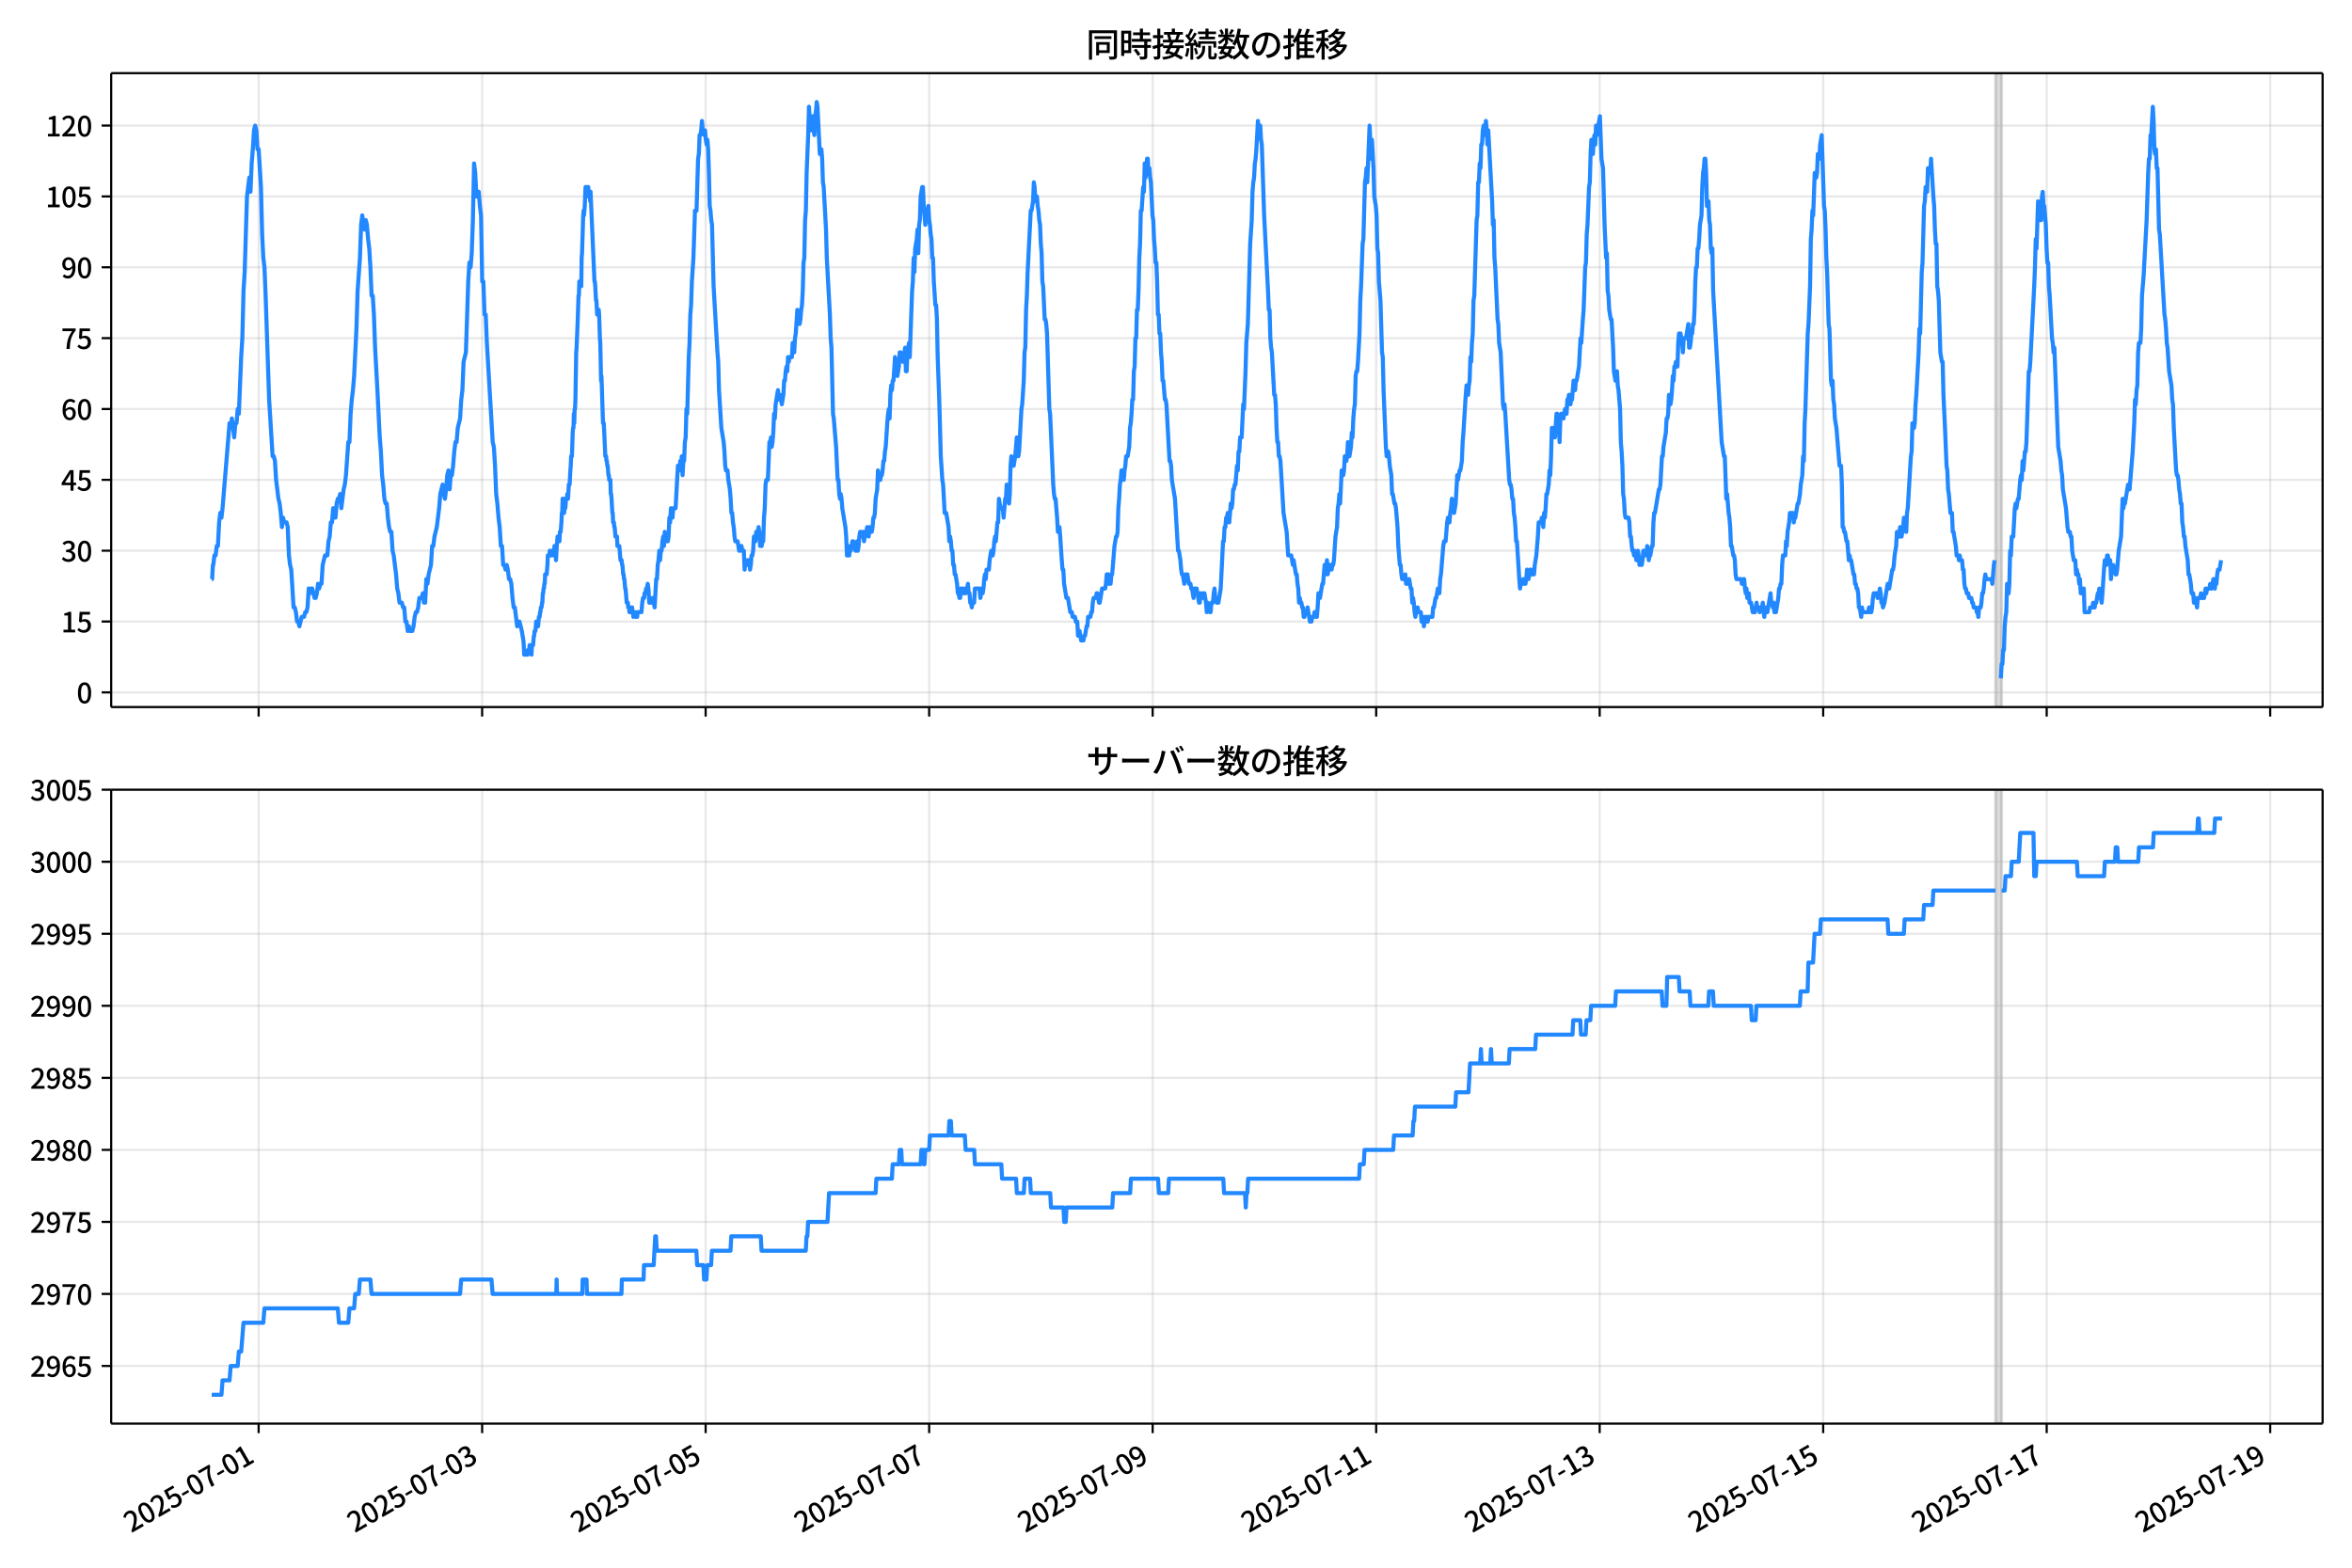 <!DOCTYPE svg  PUBLIC '-//W3C//DTD SVG 1.1//EN'  'http://www.w3.org/Graphics/SVG/1.1/DTD/svg11.dtd'>
<svg version="1.1" viewBox="0 0 864 576" xmlns="http://www.w3.org/2000/svg" xmlns:xlink="http://www.w3.org/1999/xlink">
 <defs>
  <style type="text/css">*{stroke-linejoin: round; stroke-linecap: butt}</style>
 </defs>
 <g id="aa">
  <g id="ab">
   <path d="m0 576h864v-576h-864z" fill="#fff"/>
  </g>
  <g id="ac">
   <g id="ad">
    <path d="m40.84 259.78h812.36v-232.9h-812.36z" fill="#fff"/>
   </g>
   <g id="ae">
    <path d="m733.03 259.78h2.281v-232.9h-2.281z" clip-path="url(#d)" fill="#808080" opacity=".3" stroke="#808080"/>
   </g>
   <g id="af">
    <g id="ag">
     <g id="ah">
      <path d="m95.009 259.78v-232.9" clip-path="url(#d)" fill="none" stroke="#b0b0b0" stroke-linecap="square" stroke-opacity=".3" stroke-width=".8"/>
     </g>
     <g id="ai">
      <defs>
       <path id="f" d="m0 0v3.5" stroke="#000" stroke-width=".8"/>
      </defs>
      <use x="95.009" y="259.778" stroke="#000000" stroke-width=".8" xlink:href="#f"/>
     </g>
    </g>
    <g id="aj">
     <g id="ak">
      <path d="m177.11 259.78v-232.9" clip-path="url(#d)" fill="none" stroke="#b0b0b0" stroke-linecap="square" stroke-opacity=".3" stroke-width=".8"/>
     </g>
     <g id="al">
      <use x="177.113" y="259.778" stroke="#000000" stroke-width=".8" xlink:href="#f"/>
     </g>
    </g>
    <g id="am">
     <g id="an">
      <path d="m259.22 259.78v-232.9" clip-path="url(#d)" fill="none" stroke="#b0b0b0" stroke-linecap="square" stroke-opacity=".3" stroke-width=".8"/>
     </g>
     <g id="ao">
      <use x="259.218" y="259.778" stroke="#000000" stroke-width=".8" xlink:href="#f"/>
     </g>
    </g>
    <g id="ap">
     <g id="aq">
      <path d="m341.32 259.78v-232.9" clip-path="url(#d)" fill="none" stroke="#b0b0b0" stroke-linecap="square" stroke-opacity=".3" stroke-width=".8"/>
     </g>
     <g id="ar">
      <use x="341.323" y="259.778" stroke="#000000" stroke-width=".8" xlink:href="#f"/>
     </g>
    </g>
    <g id="as">
     <g id="at">
      <path d="m423.43 259.78v-232.9" clip-path="url(#d)" fill="none" stroke="#b0b0b0" stroke-linecap="square" stroke-opacity=".3" stroke-width=".8"/>
     </g>
     <g id="au">
      <use x="423.427" y="259.778" stroke="#000000" stroke-width=".8" xlink:href="#f"/>
     </g>
    </g>
    <g id="av">
     <g id="aw">
      <path d="m505.53 259.78v-232.9" clip-path="url(#d)" fill="none" stroke="#b0b0b0" stroke-linecap="square" stroke-opacity=".3" stroke-width=".8"/>
     </g>
     <g id="ax">
      <use x="505.532" y="259.778" stroke="#000000" stroke-width=".8" xlink:href="#f"/>
     </g>
    </g>
    <g id="ay">
     <g id="az">
      <path d="m587.64 259.78v-232.9" clip-path="url(#d)" fill="none" stroke="#b0b0b0" stroke-linecap="square" stroke-opacity=".3" stroke-width=".8"/>
     </g>
     <g id="ba">
      <use x="587.636" y="259.778" stroke="#000000" stroke-width=".8" xlink:href="#f"/>
     </g>
    </g>
    <g id="bb">
     <g id="bc">
      <path d="m669.74 259.78v-232.9" clip-path="url(#d)" fill="none" stroke="#b0b0b0" stroke-linecap="square" stroke-opacity=".3" stroke-width=".8"/>
     </g>
     <g id="bd">
      <use x="669.741" y="259.778" stroke="#000000" stroke-width=".8" xlink:href="#f"/>
     </g>
    </g>
    <g id="be">
     <g id="bf">
      <path d="m751.85 259.78v-232.9" clip-path="url(#d)" fill="none" stroke="#b0b0b0" stroke-linecap="square" stroke-opacity=".3" stroke-width=".8"/>
     </g>
     <g id="bg">
      <use x="751.845" y="259.778" stroke="#000000" stroke-width=".8" xlink:href="#f"/>
     </g>
    </g>
    <g id="bh">
     <g id="bi">
      <path d="m833.95 259.78v-232.9" clip-path="url(#d)" fill="none" stroke="#b0b0b0" stroke-linecap="square" stroke-opacity=".3" stroke-width=".8"/>
     </g>
     <g id="bj">
      <use x="833.95" y="259.778" stroke="#000000" stroke-width=".8" xlink:href="#f"/>
     </g>
    </g>
   </g>
   <g id="bk">
    <g id="bl">
     <g id="bm">
      <path d="m40.84 254.4h812.36" clip-path="url(#d)" fill="none" stroke="#b0b0b0" stroke-linecap="square" stroke-opacity=".3" stroke-width=".8"/>
     </g>
     <g id="bn">
      <defs>
       <path id="h" d="m0 0h-3.5" stroke="#000" stroke-width=".8"/>
      </defs>
      <use x="40.84" y="254.398" stroke="#000000" stroke-width=".8" xlink:href="#h"/>
     </g>
     <g id="bo">
      <!-- 0 -->
      <g transform="translate(28.14 258.38) scale(.1 -.1)">
       <defs>
        <path id="a" transform="scale(.016)" d="m1830-90q-460 0-806 275-346 276-535 823-188 547-188 1366 0 820 188 1357 189 538 535 803 346 266 806 266 461 0 800-269 340-269 528-803 189-534 189-1354 0-819-189-1366-188-547-528-823-339-275-800-275zm0 589q237 0 422 185 186 186 288 599 103 413 103 1091 0 679-103 1082-102 403-288 582-185 180-422 180-236 0-422-180-186-179-292-582-105-403-105-1082 0-678 105-1091 106-413 292-599 186-185 422-185z"/>
       </defs>
       <use xlink:href="#a"/>
      </g>
     </g>
    </g>
    <g id="bp">
     <g id="bq">
      <path d="m40.84 228.37h812.36" clip-path="url(#d)" fill="none" stroke="#b0b0b0" stroke-linecap="square" stroke-opacity=".3" stroke-width=".8"/>
     </g>
     <g id="br">
      <use x="40.84" y="228.366" stroke="#000000" stroke-width=".8" xlink:href="#h"/>
     </g>
     <g id="bs">
      <!-- 15 -->
      <g transform="translate(22.44 232.35) scale(.1 -.1)">
       <defs>
        <path id="k" transform="scale(.016)" d="m544 0v608h1037v3277h-845v467q333 58 579 147 247 90 451 218h557v-4109h915v-608h-2694z"/>
        <path id="e" transform="scale(.016)" d="m1715-90q-365 0-653 90t-506 237q-217 147-383 307l352 480q134-134 294-246t361-183q202-70 452-70 262 0 473 118 212 119 333 346 122 227 122 541 0 460-247 716-246 256-649 256-224 0-384-64t-365-198l-365 237 141 2240h2387v-627h-1747l-109-1204q154 77 307 118 154 42 340 42 397 0 723-160t518-490q192-329 192-847 0-519-224-887t-586-560q-361-192-777-192z"/>
       </defs>
       <use xlink:href="#k"/>
       <use transform="translate(57)" xlink:href="#e"/>
      </g>
     </g>
    </g>
    <g id="bt">
     <g id="bu">
      <path d="m40.84 202.33h812.36" clip-path="url(#d)" fill="none" stroke="#b0b0b0" stroke-linecap="square" stroke-opacity=".3" stroke-width=".8"/>
     </g>
     <g id="bv">
      <use x="40.84" y="202.334" stroke="#000000" stroke-width=".8" xlink:href="#h"/>
     </g>
     <g id="bw">
      <!-- 30 -->
      <g transform="translate(22.44 206.32) scale(.1 -.1)">
       <defs>
        <path id="l" transform="scale(.016)" d="m1715-90q-371 0-656 90t-503 240q-217 150-377 323l359 474q211-205 479-359 269-153 634-153 269 0 467 92 199 93 311 266t112 423q0 256-125 451t-429 300q-304 106-835 106v551q467 0 732 105 266 106 384 291 119 186 119 423 0 307-192 489-192 183-531 183-269 0-503-119-233-118-438-316l-384 460q282 256 614 413 333 157 737 157 422 0 748-144 327-144 512-413 186-269 186-659 0-403-221-685-221-281-592-422v-26q269-70 490-227t349-400 128-557q0-422-215-726-214-304-573-468-358-163-787-163z"/>
       </defs>
       <use xlink:href="#l"/>
       <use transform="translate(57)" xlink:href="#a"/>
      </g>
     </g>
    </g>
    <g id="bx">
     <g id="by">
      <path d="m40.84 176.3h812.36" clip-path="url(#d)" fill="none" stroke="#b0b0b0" stroke-linecap="square" stroke-opacity=".3" stroke-width=".8"/>
     </g>
     <g id="bz">
      <use x="40.84" y="176.302" stroke="#000000" stroke-width=".8" xlink:href="#h"/>
     </g>
     <g id="ca">
      <!-- 45 -->
      <g transform="translate(22.44 180.29) scale(.1 -.1)">
       <defs>
        <path id="x" transform="scale(.016)" d="m2170 0v3072q0 192 12 457 13 266 20 458h-26q-90-179-183-365-92-185-195-364l-921-1415h2579v-576h-3328v493l1875 2957h858v-4717h-691z"/>
       </defs>
       <use xlink:href="#x"/>
       <use transform="translate(57)" xlink:href="#e"/>
      </g>
     </g>
    </g>
    <g id="cb">
     <g id="cc">
      <path d="m40.84 150.27h812.36" clip-path="url(#d)" fill="none" stroke="#b0b0b0" stroke-linecap="square" stroke-opacity=".3" stroke-width=".8"/>
     </g>
     <g id="cd">
      <use x="40.84" y="150.271" stroke="#000000" stroke-width=".8" xlink:href="#h"/>
     </g>
     <g id="ce">
      <!-- 60 -->
      <g transform="translate(22.44 154.26) scale(.1 -.1)">
       <defs>
        <path id="q" transform="scale(.016)" d="m1971-90q-339 0-634 144-294 144-518 435-224 292-352 733-128 442-128 1044 0 678 147 1161 148 483 397 784 250 301 570 445t665 144q397 0 688-147 292-147 490-359l-403-448q-128 154-327 253-198 99-409 99-307 0-567-182-259-182-413-605-153-422-153-1145 0-608 115-1002t326-589q212-195 493-195 212 0 375 121 163 122 259 343t96 522q0 300-90 511-89 212-259 320-169 109-419 109-211 0-451-134t-458-461l-25 538q134 192 313 323t374 201q196 71 375 71 397 0 694-163 298-163 467-490 170-326 170-825 0-468-195-817-195-348-512-544-317-195-701-195z"/>
       </defs>
       <use xlink:href="#q"/>
       <use transform="translate(57)" xlink:href="#a"/>
      </g>
     </g>
    </g>
    <g id="cf">
     <g id="cg">
      <path d="m40.84 124.24h812.36" clip-path="url(#d)" fill="none" stroke="#b0b0b0" stroke-linecap="square" stroke-opacity=".3" stroke-width=".8"/>
     </g>
     <g id="ch">
      <use x="40.84" y="124.239" stroke="#000000" stroke-width=".8" xlink:href="#h"/>
     </g>
     <g id="ci">
      <!-- 75 -->
      <g transform="translate(22.44 128.22) scale(.1 -.1)">
       <defs>
        <path id="i" transform="scale(.016)" d="m1235 0q32 646 109 1187t224 1024 384 941 576 938h-2208v627h3027v-455q-409-512-665-989-256-476-397-969t-205-1053-90-1251h-755z"/>
       </defs>
       <use xlink:href="#i"/>
       <use transform="translate(57)" xlink:href="#e"/>
      </g>
     </g>
    </g>
    <g id="cj">
     <g id="ck">
      <path d="m40.84 98.207h812.36" clip-path="url(#d)" fill="none" stroke="#b0b0b0" stroke-linecap="square" stroke-opacity=".3" stroke-width=".8"/>
     </g>
     <g id="cl">
      <use x="40.84" y="98.207" stroke="#000000" stroke-width=".8" xlink:href="#h"/>
     </g>
     <g id="cm">
      <!-- 90 -->
      <g transform="translate(22.44 102.19) scale(.1 -.1)">
       <defs>
        <path id="j" transform="scale(.016)" d="m1562-90q-410 0-708 150-297 151-502 356l403 461q141-160 346-256t422-96q224 0 425 102 202 103 352 333 151 230 237 614 87 384 87 941 0 589-115 970t-323 563-496 182q-205 0-372-118-166-118-262-336t-96-525q0-301 86-512 87-211 259-323 173-112 417-112 224 0 460 141 237 141 448 461l32-544q-134-180-313-314t-371-208-384-74q-391 0-689 166-297 167-467 496-169 330-169 823 0 467 195 816t515 541 698 192q339 0 636-138 298-137 519-419 221-281 349-710t128-1018q0-691-141-1187t-391-807q-249-310-563-461-313-150-652-150z"/>
       </defs>
       <use xlink:href="#j"/>
       <use transform="translate(57)" xlink:href="#a"/>
      </g>
     </g>
    </g>
    <g id="cn">
     <g id="co">
      <path d="m40.84 72.175h812.36" clip-path="url(#d)" fill="none" stroke="#b0b0b0" stroke-linecap="square" stroke-opacity=".3" stroke-width=".8"/>
     </g>
     <g id="cp">
      <use x="40.84" y="72.175" stroke="#000000" stroke-width=".8" xlink:href="#h"/>
     </g>
     <g id="cq">
      <!-- 105 -->
      <g transform="translate(16.74 76.16) scale(.1 -.1)">
       <use xlink:href="#k"/>
       <use transform="translate(57)" xlink:href="#a"/>
       <use transform="translate(114)" xlink:href="#e"/>
      </g>
     </g>
    </g>
    <g id="cr">
     <g id="cs">
      <path d="m40.84 46.144h812.36" clip-path="url(#d)" fill="none" stroke="#b0b0b0" stroke-linecap="square" stroke-opacity=".3" stroke-width=".8"/>
     </g>
     <g id="ct">
      <use x="40.84" y="46.144" stroke="#000000" stroke-width=".8" xlink:href="#h"/>
     </g>
     <g id="cu">
      <!-- 120 -->
      <g transform="translate(16.74 50.129) scale(.1 -.1)">
       <defs>
        <path id="b" transform="scale(.016)" d="m282 0v429q697 621 1164 1136 468 515 701 956 234 442 234 826 0 256-87 451-86 196-262 301-176 106-445 106-275 0-506-151-230-150-422-368l-416 410q301 333 637 518 336 186 803 186 429 0 749-176t496-493 176-745q0-455-224-919t-615-935q-390-470-889-950 186 20 394 36t374 16h1184v-634h-3046z"/>
       </defs>
       <use xlink:href="#k"/>
       <use transform="translate(57)" xlink:href="#b"/>
       <use transform="translate(114)" xlink:href="#a"/>
      </g>
     </g>
    </g>
   </g>
   <g id="cv">
    <path d="m77.765 212.75h.153l.296-5.206h.151l.403-3.471h.427l.429-3.471h.427l.443-8.677.426-3.471.429 1.736.403-3.471 2.566-31.238.428 1.736.428-3.471.855 6.942.428-5.206h.428l.428-5.206.428 1.736.855-20.825.428-6.942.428-17.355.428-6.942.855-27.767.855-6.942.428 5.206.428-10.413.428-5.206.428-6.942.428-1.736.428 1.736.428 6.942h.428l.855 13.884.428 17.355.428 8.677.428 3.471.428 10.413 1.283 38.18 1.283 20.825h.428l.428 1.736.428 6.942.855 6.942.428 1.736.428 3.471.428 5.206.428-3.471.428 1.736h.855l.428 1.736.428 10.413.428 3.471.428 1.736.855 13.884h.428l.428 1.736.428 3.471h.428l.428 1.736.855-3.471h.855l.428-1.736h.428l.428-1.736.428-6.942.428 1.736.428-1.736h.428l.855 3.471h.428l.428-1.736.428-3.471.428 1.736.428-1.736h.428l.428-6.942.855-3.471h.855l.428-5.206.428-1.736.428-5.206h.428l.428-5.206.855 3.471.428-5.206.428-1.736h.428l.428-1.736.428 5.206.855-6.942.428-1.736.428-3.471.855-12.148h.428l.428-10.413.428-5.206.428-3.471.428-5.206.855-17.355.428-13.884.855-12.148.428-12.148.428-3.471.428 3.471.428 1.736.428-3.471.428 1.736.428 5.206.428 3.471.428 6.942.428 10.413h.428l.428 6.942.428 12.148.855 15.619.855 17.355.428 5.206.428 8.677.428 3.471.428 5.206.428 1.736h.428l.428 5.206.428 3.471.428 1.736h.428l.428 6.942.428 1.736.855 6.942.428 5.206.428 1.736.428 3.471h.855l.428 1.736h.428l.428 5.206h.428l.428 3.471.428-1.736.428 1.736h.855l.428-1.736.428-3.471.428-1.736h.428l.428-1.736.428-3.471h.855l.428-1.736.428 3.471h.428l.428-8.677.428 1.736.428-3.471.855-3.471.428-6.942h.428l.428-3.471.855-3.471.855-6.942.428-5.206.855-3.471.428 3.471.428 1.736.428-3.471.428-5.206.428-1.736.428 6.942.428-5.206h.428l.428-3.471.428-5.206.428-3.471h.428l.428-5.206.855-3.471.428-6.942.428-3.471.428-10.413.855-3.471.855-26.032.428-6.942.428 1.736.428-5.206.428-12.148.428-20.825.428 3.471.428 8.677h.428l.428-1.736.428 5.206.428 3.471.428 24.296h.428l.428 12.148h.428l.428 10.413 2.138 36.445.428 1.736.428 6.942.428 10.413.428 3.471.428 5.206.428 3.471.428 6.942h.428l.428 6.942h.428l.428 1.736.428-1.736.428 1.736.428 3.471h.428l.428 1.736.428 5.206.428 3.471h.428l.855 6.942.428-1.736h.428l.855 3.471.57 3.471.143 1.736.143 3.471h1.283l.143-1.736h.428l.143-1.736h.285l.143 1.736h.143l.143 1.736.143-3.471h.428l.285-3.471h.143l.143-1.736h.285l.285-3.471h.57l.143 1.736.285-3.471h.285l.143-1.736h.143l.143-1.736h.285l.143-1.736h.143l.143-3.471h.143l.143-1.736h.143l.143-1.736h.143l.143-3.471h.57l.285-3.471.143-3.471h.57l.143-1.736.143 1.736h.57l.143-1.736h.57l.143 1.736.143-3.471.143 1.736h.143l.285 3.471.285-5.206.285-3.471.143 1.736h.143l.143-1.736h.143l.143 1.736.143-3.471h.285l.285-3.471.143-3.471h.143l.143-5.206h.428l.143 5.206.143-1.736h.285l.285-3.471h.285l.143-1.736.143 1.736h.143l.285-5.206h.285l.285-5.206.143-1.736.143-3.471h.285l.285-8.677.143-1.736h.143l.143-5.206.143 3.471.143-5.206h.143l.143-3.471.285-17.355.143-1.736.428-10.413.285-8.677h.143l.143-5.206.143 1.736.143-1.736.143 1.736.143-1.736.143 1.736.143-10.413.143-1.736.428-13.884.143-1.736.143 1.736.285-3.471.285-6.942.143 3.471h.285l.143-3.471h.428l.143 1.736h.285l.285 3.471.143-3.471 1.425 32.974h.143l.143 1.736.285 5.206h.143l.285 5.206.143-1.736h.143l.143 1.736.143-1.736.143 1.736.285 8.677.143 1.736.285 13.884.143-1.736.57 17.355h.285l.57 12.148h.285l.143 1.736h.143l.143 1.736h.143l.285 3.471h.143l.143 1.736h.428l.143 5.206h.143l.143 1.736.285 5.206h.143l.143 3.471h.285l.143 1.736h.143l.285 3.471h.57l.143 3.471h.713l.428 5.206h.428l.143 1.736h.143l.285 3.471h.143l.143 1.736h.143l.285 3.471h.143l.428 5.206h.428l.143 1.736h.285l.143 1.736h.57l.143-1.736.143 1.736.143-1.736.143 1.736h.143l.143 1.736.143-1.736h.57l.143 1.736h.57l.143-1.736h1.425l.285-3.471.285-1.736h.428l.143-1.736h.285l.285-1.736h.285l.285-1.736.285 1.736.285 5.206h.855l.285-1.736h.285l.57 3.471.57-10.413h.285l.285-5.206.285-1.736.285-3.471.285 3.471.285-3.471h.285l.285-3.471.285-1.736.285 3.471.285-5.206.285 3.471h.855l.285-1.736.285-6.942.285 1.736.285-5.206.285 3.471h.285l.285-3.471h.855l.855-15.619h.285l.285 1.736.285-3.471.285 1.736.285-3.471.285 6.942.285-5.206h.285l.285-6.942.285-1.736.285-10.413.285 1.736.57-20.825.285-5.206.285-10.413.285-3.471.285-8.677.57-8.677.57-17.355h.57l.57-19.09.285-1.736.285-6.942h.285l.285-1.736.285-3.471.285 3.471h.285l.285 1.736.285-1.736.285 3.471.285 1.736.285-1.736.285 3.471.285 8.677.285 12.148.285 1.736.285 3.471.285 1.736.57 22.561 1.425 24.296.285 3.471.285 10.413.855 13.884.855 5.206.285 3.471.285 5.206.285 1.736h.57l.285 3.471.57 3.471.285 3.471.285 5.206h.285l.285 3.471.285 1.736.285 3.471.285 1.736h.855l.57 3.471h.285l.285-1.736h.285l.285 1.736h.57l.285 6.942.285-3.471.285 1.736h.285l.285-1.736h.57l.285 3.471.285-1.736.285-3.471h.285l.285-1.736.285-5.206.285 1.736h.285l.285-3.471h.57l.285-1.736.285 1.736.285 5.206.285-1.736.285 1.736.285-1.736h.285l.285-8.677.285-3.471.285-8.677.285-1.736h.57l.57-13.884h.285l.285-1.736.285 3.471.285-1.736.285-3.471.285-6.942.285 1.736.285-5.206.855-5.206.285 3.471.285-1.736h.285l.57 3.471.57-3.471.285-5.206h.285l.285-3.471.285-1.736.285 1.736.285-5.206.285 1.736.285-1.736h.855l.285-5.206.285 3.471h.285l.285-5.206.285-1.736.57-8.677.285 3.471.285-1.736.285 3.471.285-1.736.285-3.471.285-1.736.285-5.206.285-10.413.285-1.736.285-13.884.285-3.471.285-13.884.57-13.884.285-10.413.57 8.677.285-3.471h.285l.285-1.736.285 5.206.285 1.736.285-6.942.285-1.736.285-3.471.285 1.736.855 17.355.285-1.736h.285l.285 3.471.285 8.677.285 1.736.855 15.619.285 10.413 1.14 20.825.285 8.677.285 3.471.57 24.296.285 1.736.855 10.413.57 12.148h.285l.285 5.206.285 1.736.285-1.736.285 1.736.285 3.471 1.14 6.942.285 3.471.285 6.942h.855l.285-3.471.285 1.736.57-3.471h.285l.285 1.736h.285l.285 1.736h.285l.285-3.471.285 3.471.285-1.736.285-3.471.285-1.736h.285l.285 1.736h.285l.285-1.736.285 3.471.57-3.471h.285l.285-1.736.57 3.471.285-3.471.285 1.736h.57l.285-1.736.285-3.471h.285l.285-1.736.285-5.206.57-3.471.285-6.942.57 3.471h.285l.285-1.736h.285l.285-1.736.285-3.471h.285l.285-3.471.285-1.736.57-8.677.285-3.471.285-1.736.285 3.471.285-8.677.285-3.471.285 1.736.285-3.471h.285l.57-8.677.285 1.736h.285l.285 5.206.57-3.471.285-5.206h.285l.285 1.736h.285l.285 1.736.855-5.206.285 8.677h.285l.285-6.942.57-3.471.285 5.206.855-24.296.285-3.471.285-8.677.285 5.206.285-8.677.57-3.471.285-3.471.285 8.677.285-10.413.285-1.736.285-8.677.57-3.471h.285l.285 6.942.57 6.942.285-3.471h.285l.57-3.471.285 5.206.285 1.736.285 3.471.285 1.736.285 6.942h.285l.285 8.677.57 8.677h.285l.285 5.206.285 13.884.57 15.619.57 20.825.57 8.677.285 1.736.57 10.413h.57l.855 5.206.285 5.206.285-1.736.285 1.736.285 3.471h.285l.285 5.206h.285l.285 3.471h.285l.57 3.471.285 3.471h.285l.285 1.736h.285l.285-3.471.285 1.736.285-1.736.285 1.736h.285l.285-1.736.285 1.736.285-1.736h.285l.285-1.736.285 3.471h.285l.285 3.471h.285l.285 1.736.285-1.736h.57l.285-5.206h1.71l.285 3.471.57-3.471.285 1.736.285-1.736.285-3.471.285-1.736.285 1.736.285-3.471h.855l.285-3.471.57-3.471.285 1.736h.285l.285-1.736.285-3.471.285-1.736.285 1.736.57-6.942h.285l.285-8.677.57 3.471h.855l.285 3.471.57-6.942h.285l.285-5.206.285 3.471.57 3.471.285-3.471.285-10.413.285-3.471.285 3.471h.57l.57-3.471.57-6.942.285 1.736.285 5.206.285-1.736.855-15.619.285-1.736.57-8.677.285-10.413.285-1.736.285-13.884.285-5.206.285-8.677 1.14-22.561h.285l.57-3.471.285-6.942.285 1.736.285 5.206.285-1.736h.285l.285 3.471.285 1.736.285 3.471.285 1.736.285 6.942.285 3.471.285 10.413.285 1.736.57 12.148h.285l.285 1.736.285 3.471.855 27.767.285 1.736 1.14 26.032.285 3.471.285 1.736h.285l.57 6.942.285 5.206.285-1.736h.285l.285 3.471.57 8.677.285 3.471h.285l.285 5.206.855 5.206h.57l.855 5.206h.57l.285 1.736h.855l.285 1.736h.57l.285 5.206.285-1.736h.285l.57 3.471h.855l.285-1.736h.285l.57-3.471h.285l.285-3.471h.855l.285-1.736h.285l.285-3.471.285-1.736h.855l.285-1.736h.285l.57 3.471h.285l.855-5.206h1.14l.285-1.736.285-3.471h.57l.285 3.471h.57l.285-3.471h.285l.855-10.413.57-3.471h.285l.285-1.736.285-8.677.285-3.471.285-5.206.285-1.736.285-3.471.285 1.736.285-1.736.285 3.471.285-3.471.285-1.736.285-3.471h.57l.57-3.471.285-6.942.285-1.736.285-3.471.285-5.206h.285l.285-10.413.285-1.736.285-10.413h.285l.285-10.413h.285l.285-6.942.285-12.148.285-5.206.285-12.148h.285l.57-8.677.285 1.736.285-10.413.285 5.206.285-1.736.285-5.206h.285l.285 5.206.285-1.736.285 3.471.285 1.736.57 12.148.285 1.736.285 6.942.285 3.471.285 5.206h.285l.285 6.942.285 12.148h.285l.285 6.942h.285l.285 6.942.285 3.471.285 6.942h.285l.57 6.942h.285l.285 1.736 1.14 20.825h.285l.285 1.736.285 5.206 1.14 6.942 1.14 19.09h.285l.57 3.471.285 3.471.285 1.736h.285l.57 3.471.57-3.471.285 1.736.285-1.736.57 3.471h.57l.285 1.736h.285l.57 3.471.285-3.471h.285l.285 1.736.285-1.736.855 5.206h.285l.285-3.471.285 1.736h.285l.285-1.736.285 1.736.285-1.736.57 3.471.285 3.471.285-3.471.285 1.736h.285l.285 1.736h.285l.285-3.471h.57l.285-3.471.285-1.736.285 3.471h.285l.285 1.736h.57l.855-5.206.855-17.355h.285l.285-5.206h.285l.285-3.471h.285l.285-1.736.57 3.471.57-6.942.285 1.736.285-1.736.285-5.206h.285l.285-1.736h.285l.57-6.942.285 1.736.285-6.942h.285l.285-5.206h.57l.57-12.148.285 1.736.57-13.884.285-10.413.57-6.942.855-29.503.57-8.677.285-10.413.285-3.471.285-1.736.285-5.206.285-1.736.285-3.471.57-10.413.285 3.471.285-1.736h.285l.285 5.206.285 1.736.855 26.032 1.425 27.767.285 6.942h.285l.285 10.413.285 3.471.285 1.736.855 15.619h.285l.285 3.471.285 8.677.285 5.206h.285l.285 5.206h.285l.285 1.736 1.14 19.09 1.14 6.942.57 8.677h1.14l.57 3.471.285-1.736.855 5.206h.285l.285 3.471.285 1.736.285 5.206.285-1.736.285 1.736h.285l.285 1.736h.285l.285 3.471h.285l.285-1.736h.57l.285-1.736.855 5.206h.57l.285-1.736h.57l.285-1.736h.285l.285 1.736h.285l.285-3.471.285-5.206.285 1.736h.285l.855-5.206h.285l.57-6.942.285 3.471.285-1.736.285-3.471.285 5.206.57-3.471h.57l.285 1.736.285-1.736h.285l.285-1.736.57-8.677.57-3.471.285-6.942.285-1.736.285-3.471.285 3.471.57-12.148h.285l.285 1.736.285-1.736.285-5.206h.285l.285 1.736.285-1.736.285-5.206.285 5.206h.285l.57-3.471.285-5.206.285 1.736.285-6.942.285-3.471.285-1.736.285-10.413.285-1.736h.285l.285-3.471.57-10.413.285-12.148.285-5.206.57-15.619.285-1.736.57-20.825.285-1.736.285-3.471.285 5.206.855-20.825.57 12.148.285-6.942.57 10.413.285 10.413.57 3.471.285 3.471.285 12.148.285 1.736.285 10.413.57 6.942.57 19.09.285 1.736.285 12.148.855 20.825.285 3.471.285-1.736h.285l.285 1.736.285 3.471.57 3.471.285 6.942h.285l.57 3.471h.285l.285 1.736.57 6.942.285 6.942.57 6.942h.285l.285 3.471.285 1.736h.855l.285-1.736.285 3.471h.855l.285-1.736.57 3.471h.285l.285 5.206.285-1.736.285 1.736.285 3.471.285 1.736.285-1.736h.285l.285-1.736.285 1.736h.855l.285 3.471.285-1.736h.285l.285 3.471.57-3.471h.285l.285 1.736h.285l.285-1.736h1.425l.285-3.471h.285l.57-3.471h.285l.57-3.471.285 1.736h.285l.285-5.206.285-1.736.855-10.413.285-1.736h.57l.57-6.942.285-1.736h.285l.285 1.736.285-3.471.285-1.736.285-3.471.285 3.471.285-1.736.285 3.471.57-3.471.57-10.413.285 1.736.57-3.471h.285l.57-3.471.285-6.942.285-3.471.855-13.884.285-3.471h.285l.285 3.471.285-3.471.285-1.736.285-8.677.285 1.736.285-6.942.285-3.471.285-12.148.285-1.736.855-27.767.285-1.736.285-12.148h.285l.285-6.942.285 1.736.285-8.677h.285l.285-5.206.285-1.736h.285l.285 3.471.285-5.206.285 3.471.285 5.206.285-5.206 1.425 26.032.285 8.677.285-1.736.285 13.884.285 3.471.855 19.09.285 1.736.285 6.942.57 3.471.855 19.09.285 1.736.285-1.736.285 3.471 1.425 24.296.285 1.736h.285l.285 1.736.285 3.471h.285l.285 5.206.285 1.736.285 3.471.285 5.206h.285l.855 13.884.285 3.471.285-1.736h.57l.285-1.736.285 1.736h.57l.285-1.736.285-3.471.57 3.471.57-3.471h.285l.285 1.736h.855l.285-3.471.57-3.471.57-6.942.285-5.206h.855l.285-1.736.57 3.471.285-5.206.285 1.736.285-3.471.285-5.206h.285l.57-3.471.285-5.206.285 1.736.285-6.942.285-10.413h.285l.285 3.471.285-3.471.285 3.471.57-8.677h.285l.285 6.942.285-1.736.285 5.206.285-8.677.285-1.736h.57l.285 1.736.57-3.471h.285l.285 1.736.285-5.206h.285l.285-1.736h.285l.285 3.471.285-1.736h.285l.57-6.942h.285l.285 3.471.285-3.471h.285l.855-5.206.57-10.413.285 1.736.57-8.677.285-3.471.57-15.619.285-1.736.285-10.413.285-3.471.57-13.884.285-1.736.285-10.413.285-5.206.285 3.471.285 1.736.285-5.206.285-1.736.285 3.471.285-6.942.285 3.471 1.14-6.942.57 15.619.57 3.471.57 20.825.57 12.148.285-1.736.285 13.884.285 1.736.285 5.206.57 3.471h.285l.57 10.413.285 8.677.57 3.471.57-3.471.285 5.206.285 1.736.57 6.942.285 12.148.285 3.471.285 5.206.285 10.413.285 1.736.285 5.206.285 1.736h1.14l.285 1.736.285 5.206h.285l.285 3.471.285 1.736h.285l.285 1.736.285-1.736.57 3.471.57-3.471.285 1.736.285 3.471.285-1.736.285 1.736h.285l.285-1.736.285-3.471h.285l.285 1.736.285-1.736.285 1.736.285-3.471.285 1.736.285 3.471.285-1.736h.285l.57-3.471h.285l.285-8.677.285-3.471h.285l1.425-8.677h.285l.285-1.736.57-10.413h.285l.285-3.471.855-5.206.285-5.206h.285l.285-1.736.285-6.942h.285l.285 3.471.285-1.736.285-3.471.285-5.206.285 1.736.285-5.206h.285l.285-1.736.285 1.736h.285l.285-8.677.285-3.471h.57l.57 3.471.285 3.471.285-5.206h.855l.855-5.206.285 8.677h.285l.285-1.736.285-3.471h.285l.285-3.471h.285l.285-5.206.285-10.413.285-5.206h.285l.285-6.942h.285l.285-3.471.285-5.206.57-3.471.285-10.413.285-5.206.285-1.736.285-3.471h.285l.285 5.206.285 12.148.285-1.736h.285l.285 6.942.285 1.736.285 8.677.285 1.736.285-1.736.285 15.619 3.136 55.534.855 5.206h.285l.57 15.619.285-1.736.57 6.942.285 1.736.285 3.471.285 6.942h.285l.57 3.471h.285l.285 1.736.285 5.206.285 1.736h1.71l.285 1.736h.285l.285-1.736h.285l.285 3.471.285 1.736.285-1.736.285 3.471.285-1.736h.285l.285 3.471h.57l.57 3.471h.855l.57-3.471.285 1.736h.57l.285 1.736.285-1.736h.57l.285-1.736.285 3.471.285 1.736.285-3.471h.285l.285 1.736h.285l1.14-6.942.285 3.471h.285l.285 1.736.285-1.736.285 3.471h.57l.855-5.206.285-3.471h.285l.285-1.736h.285l.285-6.942.285-3.471h.855l.285-5.206.285 1.736.285-5.206.57-3.471.285-3.471h1.14l.285 3.471.285-1.736h.285l.855-5.206h.285l.57-3.471.285-3.471.57-3.471.285-6.942.285 1.736.285-13.884.285-5.206.855-27.767.285-3.471.57-13.884.285-17.355.285-3.471.285-6.942.285 1.736.57-15.619.285 1.736h.285l.285-1.736.285-6.942h.285l.285 1.736.285-5.206.57-3.471.855 26.032.285 1.736.285 6.942.285 10.413.285 5.206.57 19.09.285 1.736.57 19.09.285 1.736.285-1.736.285 6.942.285 1.736.285 5.206.57 3.471 1.14 13.884h.57l.285 6.942.285 15.619h.285l.285 1.736h.285l.57 3.471h.285l.57 6.942.285-1.736.285 1.736h.285l.855 5.206h.285l.285 3.471h.285l.285 1.736h.285l.285 1.736.285 5.206h.285l.57 3.471.285-3.471.285 1.736h1.996l.285-1.736h.285l.285 1.736h.285l.285-1.736.285-3.471.285-1.736h1.14l.285 1.736.285-1.736h.285l.285-1.736.285 1.736.285 3.471h.285l.285 1.736.57-1.736 1.14-6.942.285 1.736h.285l1.14-6.942h.285l.285-1.736.285-3.471.57-3.471.285-5.206h.285l.285 1.736h.285l.285-3.471h.285l.285 3.471.57-3.471.285-3.471h.285l.285 3.471.285 1.736.285-6.942.285-1.736 1.14-19.09.285-1.736.285-10.413.285 1.736h.285l.285-1.736.285-6.942.285-3.471.855-15.619.285-8.677.285 1.736.57-22.561.285-3.471.57-20.825.285-1.736.285-5.206h.285l.285 1.736.285-8.677h.285l.285 1.736h.285l.285-5.206.855 13.884.285 3.471.285 8.677.285 5.206h.285l.285 15.619.285 1.736.285 3.471.57 19.09.57 3.471h.285l.285 12.148.57 12.148.57 13.884.285 1.736.285 6.942.285 1.736.57 6.942h.57l.285 6.942h.285l.855 5.206.285 3.471h.57l.285 1.736.285-1.736.285 1.736h.57l.285 3.471h.285l.285 5.206.285 1.736h.285l.285 1.736h.57l.285 1.736h.855l.285 1.736h.285l.285 1.736h.855l.285 1.736h.285l.285 1.736.285-3.471h.57l.285-1.736.285-3.471h.285l.285-1.736.285-3.471.285-1.736.285 1.736h1.996l.285 1.736.57-6.942.285-1.736m2.281 43.386.285-5.206h.285l.285-5.206h.285l.285-8.677.285-3.471.285-1.736.285-10.413.57 3.471.285-3.471.285-12.148.285 1.736.285-6.942h.57l.57-10.413.285-1.736.285 1.736.57-3.471h.285l.57-6.942.285-1.736.285 1.736.285-6.942.285 3.471.57-6.942h.285l.285-3.471.855-26.032h.285l.285-3.471 1.425-27.767.285-6.942.285-10.413.285 3.471.57-17.355.57 6.942.285-1.736.285 1.736.285-8.677.285-1.736.285 5.206h.285l.57 6.942.285 8.677.285 5.206h.285l.285 8.677.285 3.471.855 15.619.285 1.736.285 3.471.285-1.736 1.425 36.445.855 5.206.285 3.471.285 1.736.285 5.206 1.14 6.942.57 6.942.285 1.736h.57l.285 1.736h.285l.285 5.206.57 3.471h.57l.285 5.206.285-1.736.285 1.736h.285l.285 3.471.285-1.736.285 5.206h.57l.285-1.736h.285l.285 8.677h1.71l.285-1.736h.855l.285-1.736.285 1.736h.285l.285-1.736h.285l.57-3.471h.285l.285-1.736.285 3.471h.285l.285 1.736.285-3.471.57-8.677.285-3.471.285 1.736h.285l.285-3.471h.285l.285 1.736h.57l.285 6.942.285-3.471h.285l.285-1.736.285 1.736h.285l.285 1.736h.285l.285-1.736.57-6.942.855-5.206.57-13.884.285 3.471.285-1.736h.285l1.14-6.942h.285l.285 1.736 1.14-13.884.57-10.413.285-8.677.285 1.736.285-5.206.285-1.736.285-12.148.285-3.471h.57l.285-5.206.285-12.148.57-6.942 1.14-20.825.57-17.355.285-5.206h.285l.285-8.677h.285l.57-10.413.285 5.206.285 10.413.285 1.736.285-1.736.285 6.942h.285l.57 22.561.285 1.736 1.71 29.503.285 1.736.285 3.471.285 5.206.285 1.736.57 8.677.855 5.206.285 5.206.285 1.736.285 8.677.855 15.619.285 1.736h.285l.285 1.736.285 3.471.285 1.736.285 3.471h.285l.285 6.942.285 1.736.285 3.471h.285l.285 3.471.855 5.206.285 5.206h.285l.57 3.471.285 3.471h.57l.285 3.471h.285l.285-1.736.57 3.471.285-3.471h.855l.285-1.736.285 1.736h.855l.57-3.471.285 1.736.285-1.736h.855l.285-1.736.285 1.736h.285l.57-3.471h.285l.285 3.471.285-3.471.285 1.736.285-3.471.285-1.736h.57l.57-3.471v0" clip-path="url(#d)" fill="none" stroke="#28f" stroke-linecap="square" stroke-width="1.5"/>
   </g>
   <g id="cw">
    <path d="m40.84 259.78v-232.9" fill="none" stroke="#000" stroke-linecap="square" stroke-width=".8"/>
   </g>
   <g id="cx">
    <path d="m853.2 259.78v-232.9" fill="none" stroke="#000" stroke-linecap="square" stroke-width=".8"/>
   </g>
   <g id="cy">
    <path d="m40.84 259.78h812.36" fill="none" stroke="#000" stroke-linecap="square" stroke-width=".8"/>
   </g>
   <g id="cz">
    <path d="m40.84 26.88h812.36" fill="none" stroke="#000" stroke-linecap="square" stroke-width=".8"/>
   </g>
   <g id="da">
    <!-- 同時接続数の推移 -->
    <g transform="translate(399.02 20.88) scale(.12 -.12)">
     <defs>
      <path id="w" transform="scale(.016)" d="m1587 3936h3232v-518h-3232v518zm320-1114h557v-2534h-557v2534zm301 0h2291v-2086h-2291v512h1734v1069h-1734v505zm-1683 2260h5113v-570h-4524v-5056h-589v5626zm4768 0h595v-4896q0-250-67-397t-227-218q-160-77-426-96t-675-19q-13 83-45 192t-77 218q-45 108-89 185 281-13 527-13 247 0 330 0 83 7 118 42 36 35 36 112v4890z"/>
      <path id="u" transform="scale(.016)" d="m2714 4672h3238v-525h-3238v525zm-244-1235h3712v-538h-3712v538zm20-1184h3635v-531h-3635v531zm1523 3155h595v-2310h-595v2310zm832-2451h589v-2823q0-230-61-364-61-135-227-199-167-70-423-86t-633-16q-20 121-78 285-57 163-121 284 275-6 509-9t310-3q77 6 106 28 29 23 29 93v2810zm-2023-1677 487 282q153-160 313-352t294-381q135-189 206-343l-519-313q-64 153-189 348-124 196-278 394-154 199-314 365zm-2086 3718h1619v-4281h-1619v544h1056v3187h-1056v550zm32-1843h1293v-537h-1293v537zm-320 1843h563v-4832h-563v4832z"/>
      <path id="v" transform="scale(.016)" d="m3866 5408h614v-870h-614v870zm-1479-653h3597v-518h-3597v518zm-230-1485h4e3v-518h-4e3v518zm825 922 519 102q64-160 121-342 58-182 96-352 39-170 45-304l-544-128q-6 134-42 313-35 180-83 365-48 186-112 346zm1856 109 589-71q-96-275-202-557-105-281-195-486l-518 77q58 147 122 329 64 183 118 372t86 336zm-2643-2106h3943v-518h-3943v518zm1408 685 602-115q-167-371-362-784t-390-797-362-685l-525 179q160 288 346 666t368 784 323 752zm-659-2157 358 403q352-102 733-240 381-137 752-304 371-166 697-336 327-169 558-329l-384-461q-218 160-532 336-313 176-685 345-371 170-755 323-384 154-742 263zm1894 1114 583-71q-122-550-353-944-230-393-604-662t-922-435q-547-167-1296-269-25 128-93 269-67 141-137 230 678 64 1168 192t819 349q330 221 531 550 202 330 304 791zm-4684 217q396 90 953 240 557 151 1120 311l77-544q-525-154-1053-311-528-156-963-284l-134 588zm121 2093h1965v-563h-1965v563zm819 1248h576v-5229q0-236-51-374t-192-208q-141-77-355-99-214-23-541-16-13 115-64 288t-109 294q205-6 381-6t234 0q64 0 92 28 29 29 29 93v5229z"/>
      <path id="t" transform="scale(.016)" d="m4058 5408h595v-1798h-595v1798zm-1415-563h3443v-499h-3443v499zm231-992h3008v-499h-3008v499zm-224-877h3475v-1203h-531v729h-2432v-729h-512v1203zm1964-877h551v-1881q0-122 22-157 23-35 106-35 25 0 92 0 68 0 135 0t99 0q51 0 83 54t45 224 19 515q90-70 234-131t259-93q-19-429-83-662-64-234-183-326-118-93-316-93-39 0-103 0t-134 0-138 0q-67 0-99 0-237 0-365 64t-176 218q-48 153-48 422v1881zm-1164-6h550v-455q0-243-48-528-48-284-186-579-137-294-409-572-272-279-727-503-70 90-192 208-121 118-230 195 416 205 665 438 250 234 371 474 122 240 164 467 42 228 42 413v442zm-2240 3309 524-192q-121-244-259-503-137-259-275-496t-259-416l-410 173q122 186 246 438 125 253 240 515 116 263 193 481zm716-743 500-230q-224-359-496-756-272-396-548-764-275-368-518-650l-358 205q179 211 377 483 199 272 387 569 189 298 358 592 170 295 298 551zm-1721-665 307 403q166-154 339-340 173-185 320-364t224-327l-326-460q-77 160-218 348-141 189-314 384-172 196-332 356zm1485-832 435 179q128-211 249-458 122-246 215-474 93-227 137-412l-473-211q-32 185-119 422-86 237-201 486-115 250-243 468zm-1530-583q422 26 998 54 576 29 1184 68l7-499q-570-45-1127-84-556-38-992-70l-70 531zm1702-992 436 135q121-276 214-596t118-556l-454-148q-26 237-112 563-86 327-202 602zm-1363 109 499-83q-57-455-163-897-105-441-253-748-51 32-134 73-83 42-170 83-86 42-144 62 148 294 234 697t131 813zm691 627h525v-2861h-525v2861z"/>
      <path id="n" transform="scale(.016)" d="m224 2022h3187v-499h-3187v499zm51 2247h3111v-487h-3111v487zm1127-1735 563-121q-154-320-333-672t-352-679q-173-326-326-582l-532 173q148 243 324 566t345 669q170 346 311 646zm934-832 563-64q-89-480-262-838t-461-614-701-432-976-298q-25 128-99 269t-157 237q659 102 1085 303 426 202 666 554t342 883zm422 3597 519-211q-147-218-298-436-150-217-278-377l-403 186q121 173 252 413 132 240 208 425zm-1203 109h563v-2957h-563v2957zm-1075-320 448 186q134-192 246-420 112-227 157-393l-467-211q-38 172-147 406t-237 432zm1094-1050 397-236q-160-263-400-529-240-265-519-489-278-224-553-378-51 103-141 237-89 135-179 218 269 109 534 294 266 186 493 416 228 231 368 467zm487-204q83-45 246-145 163-99 352-211t346-211 221-150l-327-423q-83 77-230 198-147 122-317 253-170 132-327 250-156 119-259 189l295 250zm1798 396h2311v-556h-2311v556zm115 1178 615-90q-103-640-263-1235t-384-1101q-224-505-512-889-44 57-134 134t-186 157-166 125q275 339 473 796 199 458 340 995 141 538 217 1108zm1223-1510 614-58q-147-1101-445-1940-297-838-813-1443-515-604-1321-1014-26 71-90 177-64 105-134 208-70 102-128 159 742 346 1212 880 471 535 730 1290 260 755 375 1741zm-1005-135q134-851 387-1597 253-745 659-1305 407-560 1002-874-70-57-154-150-83-93-154-189-70-96-121-179-633 371-1056 988-422 618-688 1434-265 816-425 1783l550 89zm-3309-3065 327 416q377-148 754-330 378-182 701-378 324-195 548-368l-416-435q-211 179-519 378-307 198-666 383-358 186-729 334z"/>
      <path id="s" transform="scale(.016)" d="m3686 4378q-64-493-163-1041-99-547-265-1084-192-653-432-1104t-522-688-595-237q-320 0-596 221-275 221-448 621-172 400-172 931 0 537 220 1017 221 480 611 851 391 372 909 583 519 211 1121 211 576 0 1040-186 464-185 793-515 330-329 502-771 173-441 173-941 0-672-278-1194-278-521-816-851-538-329-1318-444l-378 601q166 20 307 42t263 48q307 70 585 217 279 148 496 375 218 227 342 534 125 308 125 692t-122 713q-121 330-358 573-236 243-582 380-346 138-781 138-525 0-935-186-409-185-694-489-284-304-432-656-147-352-147-678 0-365 89-605 90-240 224-355 135-115 276-115t288 144 297 457q151 314 298 800 147 461 246 982 100 522 145 1021l684-12z"/>
      <path id="o" transform="scale(.016)" d="m2995 2925h2893v-519h-2893v519zm0-1280h2893v-519h-2893v519zm-64-1299h3232v-557h-3232v557zm1312 3577h563v-3763h-563v3763zm429 1466 634-141q-154-390-340-794-185-403-339-684l-512 140q103 199 208 458 106 259 195 528 90 269 154 493zm-1472 25 582-147q-153-518-371-1018-217-499-483-931t-573-758q-38 64-109 160-70 96-147 198-77 103-141 160 416 416 733 1034t509 1302zm128-1203h2720v-537h-2720v-4205h-582v4422l313 320h269zm-3174-2157q396 90 953 240 557 151 1120 311l77-544q-525-154-1053-311-528-156-963-284l-134 588zm121 2093h1965v-563h-1965v563zm819 1248h576v-5229q0-236-51-374t-192-208q-141-77-355-99-214-23-541-16-13 115-64 288t-109 294q205-6 381-6t234 0q64 0 92 28 29 29 29 93v5229z"/>
      <path id="m" transform="scale(.016)" d="m4051 5402 595-109q-281-493-729-941t-1107-806q-39 64-106 144t-141 153q-73 74-137 119 608 288 1011 678t614 762zm-77-557h1511v-493h-1863l352 493zm1293 0h109l109 25 384-179q-192-505-496-905t-695-701q-390-301-845-519-454-217-947-358-44 109-137 253t-176 227q448 109 867 294 419 186 777 445 359 259 631 592t419 730v96zm-1990-954 377 307q167-96 336-218 170-121 320-249 151-128 247-237l-397-332q-90 108-237 236t-317 259q-169 132-329 234zm1107-934 595-109q-307-538-803-1031-496-492-1232-876-38 64-102 144t-138 156q-74 77-138 116 455 217 807 483t604 554q253 288 407 563zm-90-589h1460v-506h-1818l358 506zm1268 0h121l109 26 384-167q-192-614-531-1075t-787-794q-448-332-983-553-534-221-1129-355-45 115-132 269-86 153-176 249 551 96 1043 285 493 189 903 473 410 285 714 669t464 883v90zm-2132-1056 410 339q186-102 384-237 198-134 371-275t282-269l-435-371q-103 128-270 272-166 144-361 288t-381 253zm-2150 3533h589v-5376h-589v5376zm-992-1242h2336v-569h-2336v569zm1024-224 365-160q-96-339-231-707-134-368-291-727-157-358-336-672-179-313-365-537-44 128-134 291t-160 272q173 192 339 457 167 266 323 570 157 304 282 618t208 595zm941 1946 416-467q-314-122-695-221-380-99-784-173-403-74-780-131-20 102-71 236-51 135-102 231 358 58 732 138 375 80 711 179t573 208zm-397-2579q58-45 179-170 122-125 266-266 144-140 259-265t160-183l-352-473q-58 102-157 255-99 154-218 317-118 164-227 311-108 147-185 237l275 237z"/>
     </defs>
     <use xlink:href="#w"/>
     <use transform="translate(100)" xlink:href="#u"/>
     <use transform="translate(200)" xlink:href="#v"/>
     <use transform="translate(300)" xlink:href="#t"/>
     <use transform="translate(400)" xlink:href="#n"/>
     <use transform="translate(500)" xlink:href="#s"/>
     <use transform="translate(600)" xlink:href="#o"/>
     <use transform="translate(700)" xlink:href="#m"/>
    </g>
   </g>
  </g>
  <g id="db">
   <g id="dc">
    <path d="m40.84 523.06h812.36v-232.9h-812.36z" fill="#fff"/>
   </g>
   <g id="dd">
    <path d="m733.03 523.06h2.281v-232.9h-2.281z" clip-path="url(#c)" fill="#808080" opacity=".3" stroke="#808080"/>
   </g>
   <g id="de">
    <g id="df">
     <g id="dg">
      <path d="m95.009 523.06v-232.9" clip-path="url(#c)" fill="none" stroke="#b0b0b0" stroke-linecap="square" stroke-opacity=".3" stroke-width=".8"/>
     </g>
     <g id="dh">
      <use x="95.009" y="523.055" stroke="#000000" stroke-width=".8" xlink:href="#f"/>
     </g>
     <g id="di">
      <!-- 2025-07-01 -->
      <g transform="translate(48.219 563.33) rotate(-30) scale(.1 -.1)">
       <defs>
        <path id="g" transform="scale(.016)" d="m301 1536v544h1689v-544h-1689z"/>
       </defs>
       <use xlink:href="#b"/>
       <use transform="translate(57)" xlink:href="#a"/>
       <use transform="translate(114)" xlink:href="#b"/>
       <use transform="translate(171)" xlink:href="#e"/>
       <use transform="translate(228)" xlink:href="#g"/>
       <use transform="translate(263.7)" xlink:href="#a"/>
       <use transform="translate(320.7)" xlink:href="#i"/>
       <use transform="translate(377.7)" xlink:href="#g"/>
       <use transform="translate(413.4)" xlink:href="#a"/>
       <use transform="translate(470.4)" xlink:href="#k"/>
      </g>
     </g>
    </g>
    <g id="dj">
     <g id="dk">
      <path d="m177.11 523.06v-232.9" clip-path="url(#c)" fill="none" stroke="#b0b0b0" stroke-linecap="square" stroke-opacity=".3" stroke-width=".8"/>
     </g>
     <g id="dl">
      <use x="177.113" y="523.055" stroke="#000000" stroke-width=".8" xlink:href="#f"/>
     </g>
     <g id="dm">
      <!-- 2025-07-03 -->
      <g transform="translate(130.32 563.33) rotate(-30) scale(.1 -.1)">
       <use xlink:href="#b"/>
       <use transform="translate(57)" xlink:href="#a"/>
       <use transform="translate(114)" xlink:href="#b"/>
       <use transform="translate(171)" xlink:href="#e"/>
       <use transform="translate(228)" xlink:href="#g"/>
       <use transform="translate(263.7)" xlink:href="#a"/>
       <use transform="translate(320.7)" xlink:href="#i"/>
       <use transform="translate(377.7)" xlink:href="#g"/>
       <use transform="translate(413.4)" xlink:href="#a"/>
       <use transform="translate(470.4)" xlink:href="#l"/>
      </g>
     </g>
    </g>
    <g id="dn">
     <g id="do">
      <path d="m259.22 523.06v-232.9" clip-path="url(#c)" fill="none" stroke="#b0b0b0" stroke-linecap="square" stroke-opacity=".3" stroke-width=".8"/>
     </g>
     <g id="dp">
      <use x="259.218" y="523.055" stroke="#000000" stroke-width=".8" xlink:href="#f"/>
     </g>
     <g id="dq">
      <!-- 2025-07-05 -->
      <g transform="translate(212.43 563.33) rotate(-30) scale(.1 -.1)">
       <use xlink:href="#b"/>
       <use transform="translate(57)" xlink:href="#a"/>
       <use transform="translate(114)" xlink:href="#b"/>
       <use transform="translate(171)" xlink:href="#e"/>
       <use transform="translate(228)" xlink:href="#g"/>
       <use transform="translate(263.7)" xlink:href="#a"/>
       <use transform="translate(320.7)" xlink:href="#i"/>
       <use transform="translate(377.7)" xlink:href="#g"/>
       <use transform="translate(413.4)" xlink:href="#a"/>
       <use transform="translate(470.4)" xlink:href="#e"/>
      </g>
     </g>
    </g>
    <g id="dr">
     <g id="ds">
      <path d="m341.32 523.06v-232.9" clip-path="url(#c)" fill="none" stroke="#b0b0b0" stroke-linecap="square" stroke-opacity=".3" stroke-width=".8"/>
     </g>
     <g id="dt">
      <use x="341.323" y="523.055" stroke="#000000" stroke-width=".8" xlink:href="#f"/>
     </g>
     <g id="du">
      <!-- 2025-07-07 -->
      <g transform="translate(294.53 563.33) rotate(-30) scale(.1 -.1)">
       <use xlink:href="#b"/>
       <use transform="translate(57)" xlink:href="#a"/>
       <use transform="translate(114)" xlink:href="#b"/>
       <use transform="translate(171)" xlink:href="#e"/>
       <use transform="translate(228)" xlink:href="#g"/>
       <use transform="translate(263.7)" xlink:href="#a"/>
       <use transform="translate(320.7)" xlink:href="#i"/>
       <use transform="translate(377.7)" xlink:href="#g"/>
       <use transform="translate(413.4)" xlink:href="#a"/>
       <use transform="translate(470.4)" xlink:href="#i"/>
      </g>
     </g>
    </g>
    <g id="dv">
     <g id="dw">
      <path d="m423.43 523.06v-232.9" clip-path="url(#c)" fill="none" stroke="#b0b0b0" stroke-linecap="square" stroke-opacity=".3" stroke-width=".8"/>
     </g>
     <g id="dx">
      <use x="423.427" y="523.055" stroke="#000000" stroke-width=".8" xlink:href="#f"/>
     </g>
     <g id="dy">
      <!-- 2025-07-09 -->
      <g transform="translate(376.64 563.33) rotate(-30) scale(.1 -.1)">
       <use xlink:href="#b"/>
       <use transform="translate(57)" xlink:href="#a"/>
       <use transform="translate(114)" xlink:href="#b"/>
       <use transform="translate(171)" xlink:href="#e"/>
       <use transform="translate(228)" xlink:href="#g"/>
       <use transform="translate(263.7)" xlink:href="#a"/>
       <use transform="translate(320.7)" xlink:href="#i"/>
       <use transform="translate(377.7)" xlink:href="#g"/>
       <use transform="translate(413.4)" xlink:href="#a"/>
       <use transform="translate(470.4)" xlink:href="#j"/>
      </g>
     </g>
    </g>
    <g id="dz">
     <g id="ea">
      <path d="m505.53 523.06v-232.9" clip-path="url(#c)" fill="none" stroke="#b0b0b0" stroke-linecap="square" stroke-opacity=".3" stroke-width=".8"/>
     </g>
     <g id="eb">
      <use x="505.532" y="523.055" stroke="#000000" stroke-width=".8" xlink:href="#f"/>
     </g>
     <g id="ec">
      <!-- 2025-07-11 -->
      <g transform="translate(458.74 563.33) rotate(-30) scale(.1 -.1)">
       <use xlink:href="#b"/>
       <use transform="translate(57)" xlink:href="#a"/>
       <use transform="translate(114)" xlink:href="#b"/>
       <use transform="translate(171)" xlink:href="#e"/>
       <use transform="translate(228)" xlink:href="#g"/>
       <use transform="translate(263.7)" xlink:href="#a"/>
       <use transform="translate(320.7)" xlink:href="#i"/>
       <use transform="translate(377.7)" xlink:href="#g"/>
       <use transform="translate(413.4)" xlink:href="#k"/>
       <use transform="translate(470.4)" xlink:href="#k"/>
      </g>
     </g>
    </g>
    <g id="ed">
     <g id="ee">
      <path d="m587.64 523.06v-232.9" clip-path="url(#c)" fill="none" stroke="#b0b0b0" stroke-linecap="square" stroke-opacity=".3" stroke-width=".8"/>
     </g>
     <g id="ef">
      <use x="587.636" y="523.055" stroke="#000000" stroke-width=".8" xlink:href="#f"/>
     </g>
     <g id="eg">
      <!-- 2025-07-13 -->
      <g transform="translate(540.85 563.33) rotate(-30) scale(.1 -.1)">
       <use xlink:href="#b"/>
       <use transform="translate(57)" xlink:href="#a"/>
       <use transform="translate(114)" xlink:href="#b"/>
       <use transform="translate(171)" xlink:href="#e"/>
       <use transform="translate(228)" xlink:href="#g"/>
       <use transform="translate(263.7)" xlink:href="#a"/>
       <use transform="translate(320.7)" xlink:href="#i"/>
       <use transform="translate(377.7)" xlink:href="#g"/>
       <use transform="translate(413.4)" xlink:href="#k"/>
       <use transform="translate(470.4)" xlink:href="#l"/>
      </g>
     </g>
    </g>
    <g id="eh">
     <g id="ei">
      <path d="m669.74 523.06v-232.9" clip-path="url(#c)" fill="none" stroke="#b0b0b0" stroke-linecap="square" stroke-opacity=".3" stroke-width=".8"/>
     </g>
     <g id="ej">
      <use x="669.741" y="523.055" stroke="#000000" stroke-width=".8" xlink:href="#f"/>
     </g>
     <g id="ek">
      <!-- 2025-07-15 -->
      <g transform="translate(622.95 563.33) rotate(-30) scale(.1 -.1)">
       <use xlink:href="#b"/>
       <use transform="translate(57)" xlink:href="#a"/>
       <use transform="translate(114)" xlink:href="#b"/>
       <use transform="translate(171)" xlink:href="#e"/>
       <use transform="translate(228)" xlink:href="#g"/>
       <use transform="translate(263.7)" xlink:href="#a"/>
       <use transform="translate(320.7)" xlink:href="#i"/>
       <use transform="translate(377.7)" xlink:href="#g"/>
       <use transform="translate(413.4)" xlink:href="#k"/>
       <use transform="translate(470.4)" xlink:href="#e"/>
      </g>
     </g>
    </g>
    <g id="el">
     <g id="em">
      <path d="m751.85 523.06v-232.9" clip-path="url(#c)" fill="none" stroke="#b0b0b0" stroke-linecap="square" stroke-opacity=".3" stroke-width=".8"/>
     </g>
     <g id="en">
      <use x="751.845" y="523.055" stroke="#000000" stroke-width=".8" xlink:href="#f"/>
     </g>
     <g id="eo">
      <!-- 2025-07-17 -->
      <g transform="translate(705.06 563.33) rotate(-30) scale(.1 -.1)">
       <use xlink:href="#b"/>
       <use transform="translate(57)" xlink:href="#a"/>
       <use transform="translate(114)" xlink:href="#b"/>
       <use transform="translate(171)" xlink:href="#e"/>
       <use transform="translate(228)" xlink:href="#g"/>
       <use transform="translate(263.7)" xlink:href="#a"/>
       <use transform="translate(320.7)" xlink:href="#i"/>
       <use transform="translate(377.7)" xlink:href="#g"/>
       <use transform="translate(413.4)" xlink:href="#k"/>
       <use transform="translate(470.4)" xlink:href="#i"/>
      </g>
     </g>
    </g>
    <g id="ep">
     <g id="eq">
      <path d="m833.95 523.06v-232.9" clip-path="url(#c)" fill="none" stroke="#b0b0b0" stroke-linecap="square" stroke-opacity=".3" stroke-width=".8"/>
     </g>
     <g id="er">
      <use x="833.95" y="523.055" stroke="#000000" stroke-width=".8" xlink:href="#f"/>
     </g>
     <g id="es">
      <!-- 2025-07-19 -->
      <g transform="translate(787.16 563.33) rotate(-30) scale(.1 -.1)">
       <use xlink:href="#b"/>
       <use transform="translate(57)" xlink:href="#a"/>
       <use transform="translate(114)" xlink:href="#b"/>
       <use transform="translate(171)" xlink:href="#e"/>
       <use transform="translate(228)" xlink:href="#g"/>
       <use transform="translate(263.7)" xlink:href="#a"/>
       <use transform="translate(320.7)" xlink:href="#i"/>
       <use transform="translate(377.7)" xlink:href="#g"/>
       <use transform="translate(413.4)" xlink:href="#k"/>
       <use transform="translate(470.4)" xlink:href="#j"/>
      </g>
     </g>
    </g>
   </g>
   <g id="et">
    <g id="eu">
     <g id="ev">
      <path d="m40.84 501.88h812.36" clip-path="url(#c)" fill="none" stroke="#b0b0b0" stroke-linecap="square" stroke-opacity=".3" stroke-width=".8"/>
     </g>
     <g id="ew">
      <use x="40.84" y="501.883" stroke="#000000" stroke-width=".8" xlink:href="#h"/>
     </g>
     <g id="ex">
      <!-- 2965 -->
      <g transform="translate(11.04 505.87) scale(.1 -.1)">
       <use xlink:href="#b"/>
       <use transform="translate(57)" xlink:href="#j"/>
       <use transform="translate(114)" xlink:href="#q"/>
       <use transform="translate(171)" xlink:href="#e"/>
      </g>
     </g>
    </g>
    <g id="ey">
     <g id="ez">
      <path d="m40.84 475.42h812.36" clip-path="url(#c)" fill="none" stroke="#b0b0b0" stroke-linecap="square" stroke-opacity=".3" stroke-width=".8"/>
     </g>
     <g id="fa">
      <use x="40.84" y="475.417" stroke="#000000" stroke-width=".8" xlink:href="#h"/>
     </g>
     <g id="fb">
      <!-- 2970 -->
      <g transform="translate(11.04 479.4) scale(.1 -.1)">
       <use xlink:href="#b"/>
       <use transform="translate(57)" xlink:href="#j"/>
       <use transform="translate(114)" xlink:href="#i"/>
       <use transform="translate(171)" xlink:href="#a"/>
      </g>
     </g>
    </g>
    <g id="fc">
     <g id="fd">
      <path d="m40.84 448.95h812.36" clip-path="url(#c)" fill="none" stroke="#b0b0b0" stroke-linecap="square" stroke-opacity=".3" stroke-width=".8"/>
     </g>
     <g id="fe">
      <use x="40.84" y="448.952" stroke="#000000" stroke-width=".8" xlink:href="#h"/>
     </g>
     <g id="ff">
      <!-- 2975 -->
      <g transform="translate(11.04 452.94) scale(.1 -.1)">
       <use xlink:href="#b"/>
       <use transform="translate(57)" xlink:href="#j"/>
       <use transform="translate(114)" xlink:href="#i"/>
       <use transform="translate(171)" xlink:href="#e"/>
      </g>
     </g>
    </g>
    <g id="fg">
     <g id="fh">
      <path d="m40.84 422.49h812.36" clip-path="url(#c)" fill="none" stroke="#b0b0b0" stroke-linecap="square" stroke-opacity=".3" stroke-width=".8"/>
     </g>
     <g id="fi">
      <use x="40.84" y="422.486" stroke="#000000" stroke-width=".8" xlink:href="#h"/>
     </g>
     <g id="fj">
      <!-- 2980 -->
      <g transform="translate(11.04 426.47) scale(.1 -.1)">
       <defs>
        <path id="p" transform="scale(.016)" d="m1830-90q-441 0-787 163-345 164-547 448-202 285-202 650 0 314 122 557t314 419 403 291v32q-256 186-442 458-185 272-185 643 0 365 176 640t480 425q304 151 694 151 410 0 704-160t457-439q164-278 164-649 0-237-96-448t-234-381q-137-169-291-278v-32q218-115 397-285 179-169 288-406t109-557q0-346-189-628-189-281-532-448-342-166-803-166zm314 2708q205 198 310 419 106 221 106 464 0 211-83 384t-247 272q-163 99-393 99-288 0-480-183-192-182-192-502 0-256 134-429 135-172 359-294t486-230zm-294-2170q236 0 418 89 183 90 285 253 103 164 103 388 0 211-90 367-89 157-246 272-157 116-368 215t-454 195q-244-173-398-426-153-252-153-553 0-237 118-416 119-179 324-282 205-102 461-102z"/>
       </defs>
       <use xlink:href="#b"/>
       <use transform="translate(57)" xlink:href="#j"/>
       <use transform="translate(114)" xlink:href="#p"/>
       <use transform="translate(171)" xlink:href="#a"/>
      </g>
     </g>
    </g>
    <g id="fk">
     <g id="fl">
      <path d="m40.84 396.02h812.36" clip-path="url(#c)" fill="none" stroke="#b0b0b0" stroke-linecap="square" stroke-opacity=".3" stroke-width=".8"/>
     </g>
     <g id="fm">
      <use x="40.84" y="396.02" stroke="#000000" stroke-width=".8" xlink:href="#h"/>
     </g>
     <g id="fn">
      <!-- 2985 -->
      <g transform="translate(11.04 400.01) scale(.1 -.1)">
       <use xlink:href="#b"/>
       <use transform="translate(57)" xlink:href="#j"/>
       <use transform="translate(114)" xlink:href="#p"/>
       <use transform="translate(171)" xlink:href="#e"/>
      </g>
     </g>
    </g>
    <g id="fo">
     <g id="fp">
      <path d="m40.84 369.55h812.36" clip-path="url(#c)" fill="none" stroke="#b0b0b0" stroke-linecap="square" stroke-opacity=".3" stroke-width=".8"/>
     </g>
     <g id="fq">
      <use x="40.84" y="369.555" stroke="#000000" stroke-width=".8" xlink:href="#h"/>
     </g>
     <g id="fr">
      <!-- 2990 -->
      <g transform="translate(11.04 373.54) scale(.1 -.1)">
       <use xlink:href="#b"/>
       <use transform="translate(57)" xlink:href="#j"/>
       <use transform="translate(114)" xlink:href="#j"/>
       <use transform="translate(171)" xlink:href="#a"/>
      </g>
     </g>
    </g>
    <g id="fs">
     <g id="ft">
      <path d="m40.84 343.09h812.36" clip-path="url(#c)" fill="none" stroke="#b0b0b0" stroke-linecap="square" stroke-opacity=".3" stroke-width=".8"/>
     </g>
     <g id="fu">
      <use x="40.84" y="343.089" stroke="#000000" stroke-width=".8" xlink:href="#h"/>
     </g>
     <g id="fv">
      <!-- 2995 -->
      <g transform="translate(11.04 347.07) scale(.1 -.1)">
       <use xlink:href="#b"/>
       <use transform="translate(57)" xlink:href="#j"/>
       <use transform="translate(114)" xlink:href="#j"/>
       <use transform="translate(171)" xlink:href="#e"/>
      </g>
     </g>
    </g>
    <g id="fw">
     <g id="fx">
      <path d="m40.84 316.62h812.36" clip-path="url(#c)" fill="none" stroke="#b0b0b0" stroke-linecap="square" stroke-opacity=".3" stroke-width=".8"/>
     </g>
     <g id="fy">
      <use x="40.84" y="316.623" stroke="#000000" stroke-width=".8" xlink:href="#h"/>
     </g>
     <g id="fz">
      <!-- 3000 -->
      <g transform="translate(11.04 320.61) scale(.1 -.1)">
       <use xlink:href="#l"/>
       <use transform="translate(57)" xlink:href="#a"/>
       <use transform="translate(114)" xlink:href="#a"/>
       <use transform="translate(171)" xlink:href="#a"/>
      </g>
     </g>
    </g>
    <g id="ga">
     <g id="gb">
      <path d="m40.84 290.16h812.36" clip-path="url(#c)" fill="none" stroke="#b0b0b0" stroke-linecap="square" stroke-opacity=".3" stroke-width=".8"/>
     </g>
     <g id="gc">
      <use x="40.84" y="290.158" stroke="#000000" stroke-width=".8" xlink:href="#h"/>
     </g>
     <g id="gd">
      <!-- 3005 -->
      <g transform="translate(11.04 294.14) scale(.1 -.1)">
       <use xlink:href="#l"/>
       <use transform="translate(57)" xlink:href="#a"/>
       <use transform="translate(114)" xlink:href="#a"/>
       <use transform="translate(171)" xlink:href="#e"/>
      </g>
     </g>
    </g>
   </g>
   <g id="ge">
    <path d="m77.765 512.47h3.584l.403-5.293h2.566l.428-5.293h2.566l.428-5.293h.855l.855-10.586h7.27l.428-5.293h26.941l.428 5.293h3.421l.428-5.293h1.71l.428-5.293h1.283l.428-5.293h3.849l.428 5.293h32.5l.428-5.293h11.118l.428 5.293h23.377l.143-5.293.143 5.293h9.265l.143-5.293h1.425l.143 5.293h12.686l.143-5.293h7.982l.143-5.293h3.564l.57-10.586h.285l.285 5.293h14.539l.285 5.293h2.281l.285 5.293h.855l.285-5.293h1.425l.285-5.293h6.842l.285-5.293h10.833l.285 5.293h16.25l.285-5.293h.285l.285-5.293h7.127l.57-10.586h17.105l.285-5.293h5.702l.285-5.293h2.281l.285-5.293h.57l.285 5.293h6.842l.285-5.293h.57l.285 5.293h.285l.285-5.293h1.425l.285-5.293h6.842l.285-5.293h.57l.285 5.293h4.846l.285 5.293h3.136l.285 5.293h9.693l.285 5.293h5.131l.285 5.293h2.566l.285-5.293h1.996l.285 5.293h7.127l.285 5.293h4.561l.285 5.293h.57l.285-5.293h16.82l.285-5.293h6.272l.285-5.293h9.978l.285 5.293h3.421l.285-5.293h19.956l.285 5.293h7.697l.285 5.293.285-5.293h.285l.285-5.293h40.767l.285-5.293h1.425l.285-5.293h10.548l.285-5.293h6.842l.285-5.293h.285l.285-5.293h14.824l.285-5.293h4.561l.57-10.586h3.706l.285-5.293.285 5.293h3.136l.285-5.293.285 5.293h6.272l.285-5.293h9.408l.285-5.293h13.399l.285-5.293h2.566l.285 5.293h1.71l.285-5.293h1.425l.285-5.293h8.838l.285-5.293h16.82l.285 5.293h1.425l.285-10.586h4.276l.285 5.293h3.706l.285 5.293h6.557l.285-5.293h1.425l.285 5.293h13.684l.285 5.293h1.425l.285-5.293h15.965l.285-5.293h2.566l.285-10.586h1.71l.57-10.586h1.996l.285-5.293h24.517l.285 5.293h5.702l.285-5.293h6.842l.285-5.293h3.136l.285-5.293h22.807m2.281 0h1.14l.285-5.293h1.996l.285-5.293h2.566l.57-10.586h4.846l.285 15.879.285-5.293.285 5.293.285-5.293h14.824l.285 5.293h9.693l.285-5.293h3.706l.285-5.293h.57l.285 5.293h7.412l.285-5.293h5.131l.285-5.293h15.965l.285-5.293h.285l.285 5.293h5.417l.285-5.293h2.566v0" clip-path="url(#c)" fill="none" stroke="#28f" stroke-linecap="square" stroke-width="1.5"/>
   </g>
   <g id="gf">
    <path d="m40.84 523.06v-232.9" fill="none" stroke="#000" stroke-linecap="square" stroke-width=".8"/>
   </g>
   <g id="gg">
    <path d="m853.2 523.06v-232.9" fill="none" stroke="#000" stroke-linecap="square" stroke-width=".8"/>
   </g>
   <g id="gh">
    <path d="m40.84 523.06h812.36" fill="none" stroke="#000" stroke-linecap="square" stroke-width=".8"/>
   </g>
   <g id="gi">
    <path d="m40.84 290.16h812.36" fill="none" stroke="#000" stroke-linecap="square" stroke-width=".8"/>
   </g>
   <g id="gj">
    <!-- サーバー数の推移 -->
    <g transform="translate(399.02 284.16) scale(.12 -.12)">
     <defs>
      <path id="z" transform="scale(.016)" d="m4685 2893q0-621-84-1111-83-489-288-877-204-387-569-691t-928-560l-544 512q448 167 781 371 333 205 550 503 218 298 323 739 106 442 106 1075v1620q0 192-10 339-9 147-22 217h723q-6-70-22-217t-16-339v-1581zm-2304 2086q-7-64-23-199-16-134-16-313v-2317q0-128 6-256 7-128 13-224 7-96 13-140h-710q6 44 12 140 7 96 13 221 7 125 7 259v2317q0 122-10 256-9 135-28 256h723zm-1978-1197q45-12 144-22t237-20q138-9 285-9h4217q237 0 394 13t246 26v-679q-76 7-240 13-163 6-393 6h-4224q-147 0-282-3-134-3-234-10-99-6-150-12v697z"/>
      <path id="r" transform="scale(.016)" d="m621 2854q109-6 265-16 157-9 339-16 183-6 349-6 128 0 352 0t509 0 598 0q314 0 624 0 311 0 586 0t486 0q212 0 327 0 230 0 416 16t301 22v-793q-109 6-308 19-198 13-409 13-109 0-324 0-214 0-489 0t-586 0q-310 0-624 0-313 0-598 0t-509 0-352 0q-262 0-525-10-262-9-428-22v793z"/>
      <path id="y" transform="scale(.016)" d="m4941 5037q83-109 176-269t182-320q90-160 154-288l-416-179q-96 192-240 448t-272 435l416 173zm723 275q83-122 182-282 100-160 196-317 96-156 153-271l-416-186q-102 205-246 454-144 250-279 429l410 173zm-4339-3360q102 262 201 556 100 295 183 612t144 630q61 314 93 602l723-147q-19-83-45-183-26-99-48-195t-42-166q-32-154-86-394t-131-512-164-551q-86-278-182-514-115-301-269-618-153-317-326-618-173-300-346-550l-697 294q301 397 563 874t429 880zm3155 198q-96 250-215 531-118 282-243 567-124 285-246 534-122 250-224 429l659 218q96-179 221-429t253-535q128-284 249-566 122-281 218-525 90-230 195-518 106-288 211-592 106-304 195-589 90-285 154-515l-729-237q-84 352-199 736t-240 768-259 723z"/>
     </defs>
     <use xlink:href="#z"/>
     <use transform="translate(100)" xlink:href="#r"/>
     <use transform="translate(200)" xlink:href="#y"/>
     <use transform="translate(300)" xlink:href="#r"/>
     <use transform="translate(400)" xlink:href="#n"/>
     <use transform="translate(500)" xlink:href="#s"/>
     <use transform="translate(600)" xlink:href="#o"/>
     <use transform="translate(700)" xlink:href="#m"/>
    </g>
   </g>
  </g>
 </g>
 <defs>
  <clipPath id="d">
   <rect x="40.84" y="26.88" width="812.36" height="232.9"/>
  </clipPath>
  <clipPath id="c">
   <rect x="40.84" y="290.16" width="812.36" height="232.9"/>
  </clipPath>
 </defs>
</svg>
